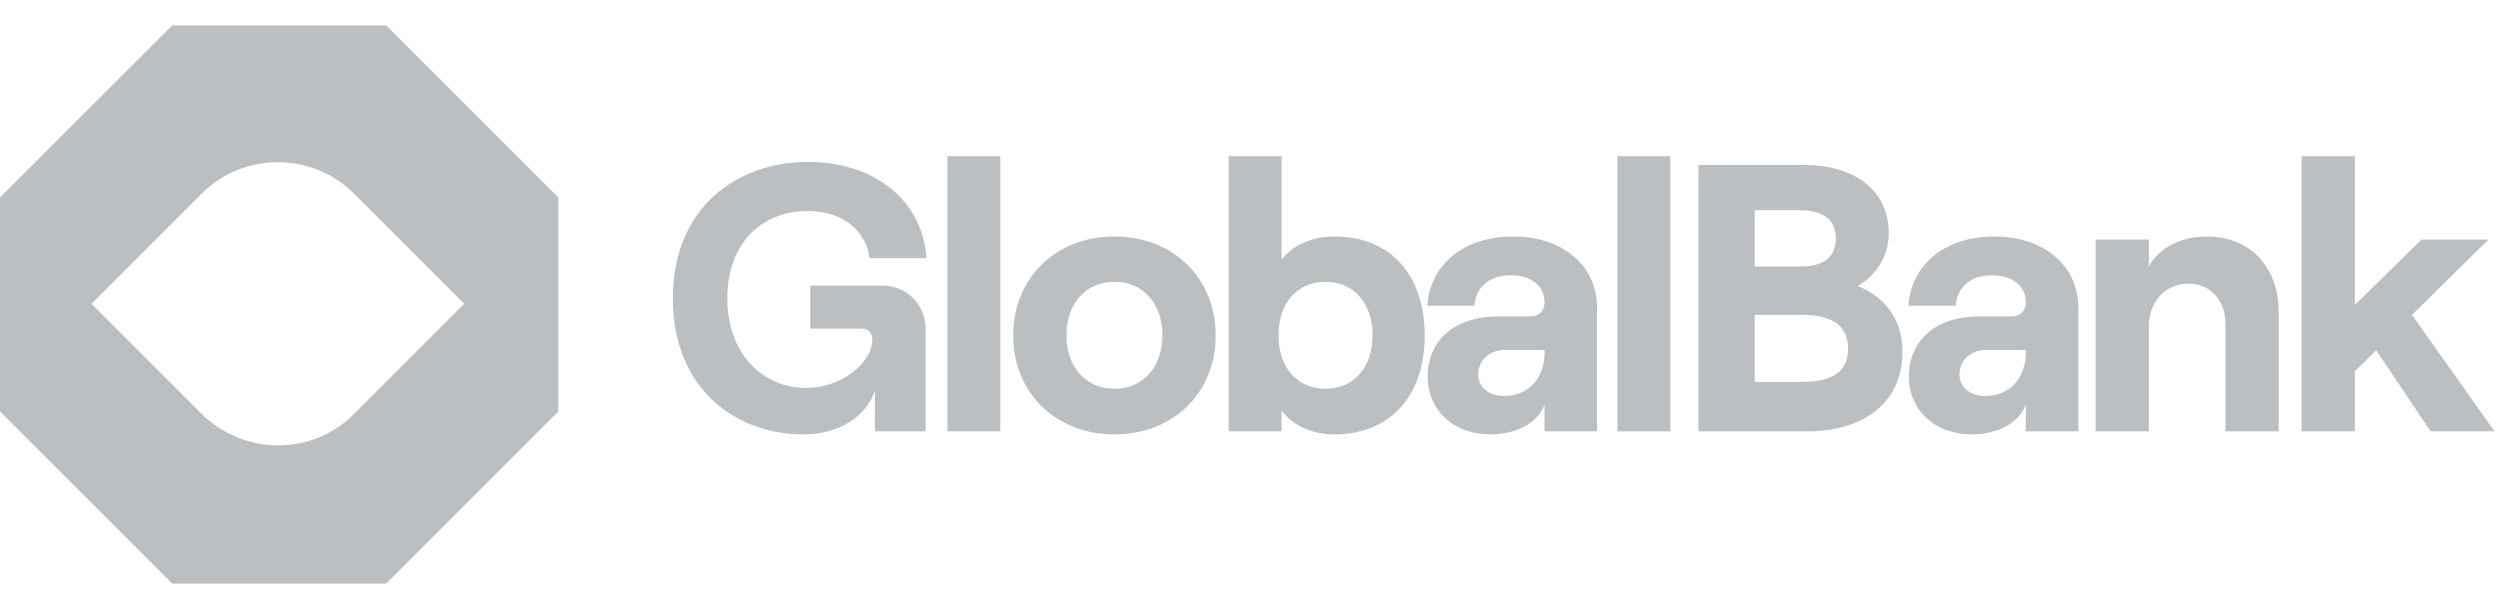 <svg width="156" height="38" viewBox="0 0 156 38" fill="none" xmlns="http://www.w3.org/2000/svg">
<path d="M24.096 1.583H10.747L0 12.327V25.673L10.747 36.417H24.096L34.843 25.673V12.327L24.096 1.583ZM12.594 25.841L5.709 18.958L12.594 12.075C15.196 9.473 19.478 9.473 22.081 12.075L28.966 18.958L22.081 25.841C19.478 28.443 15.28 28.443 12.594 25.841Z" fill="#BCBFC2"/>
<path d="M50.157 27.107C52.296 27.107 54.054 26.014 54.6 24.375V26.917H57.76V20.504C57.76 19.055 56.619 17.82 55.075 17.82H50.561V20.504H53.769C54.172 20.504 54.434 20.765 54.434 21.169C54.434 22.713 52.391 24.209 50.324 24.209C47.568 24.209 45.383 22.048 45.383 18.604C45.383 15.16 47.568 13.165 50.395 13.165C52.533 13.165 54.006 14.329 54.267 16.11H57.807C57.593 12.548 54.6 10.102 50.419 10.102C46.024 10.102 41.985 12.928 41.985 18.604C41.985 24.28 45.905 27.107 50.157 27.107Z" fill="#BCBFC2"/>
<path d="M59.116 26.917H62.418V9.745H59.116V26.917Z" fill="#BCBFC2"/>
<path d="M69.541 27.107C73.223 27.107 75.86 24.494 75.86 20.932C75.86 17.369 73.223 14.757 69.541 14.757C65.859 14.757 63.222 17.369 63.222 20.932C63.222 24.494 65.859 27.107 69.541 27.107ZM69.541 24.257C67.759 24.257 66.548 22.903 66.548 20.932C66.548 18.937 67.759 17.583 69.541 17.583C71.323 17.583 72.534 18.937 72.534 20.932C72.534 22.903 71.323 24.257 69.541 24.257Z" fill="#BCBFC2"/>
<path d="M83.249 27.107C86.789 27.107 88.903 24.66 88.903 20.932C88.903 17.203 86.789 14.757 83.297 14.757C81.8 14.757 80.636 15.327 79.971 16.205V9.745H76.669V26.917H79.971V25.61C80.636 26.537 81.871 27.107 83.249 27.107ZM82.727 24.257C80.945 24.257 79.781 22.927 79.781 20.932C79.781 18.913 80.945 17.583 82.727 17.583C84.461 17.583 85.649 18.913 85.649 20.932C85.649 22.927 84.461 24.257 82.727 24.257Z" fill="#BCBFC2"/>
<path d="M94.431 14.757C91.153 14.757 89.204 16.68 89.062 19.079H92.008C92.055 18.082 92.792 17.179 94.241 17.179C95.595 17.179 96.379 17.868 96.379 18.865C96.379 19.364 96.07 19.744 95.476 19.744H93.457C90.844 19.744 89.086 21.169 89.086 23.52C89.086 25.563 90.677 27.107 93.005 27.107C94.645 27.107 95.975 26.37 96.379 25.254V26.917H99.657V19.222C99.657 16.514 97.448 14.757 94.431 14.757ZM93.837 24.708C92.91 24.708 92.245 24.162 92.245 23.378C92.245 22.452 92.958 21.834 93.956 21.834H96.379V22C96.379 23.52 95.452 24.708 93.837 24.708Z" fill="#BCBFC2"/>
<path d="M100.926 26.917H104.228V9.745H100.926V26.917Z" fill="#BCBFC2"/>
<path d="M105.982 26.917H112.777C116.293 26.917 118.716 25.112 118.716 21.953C118.716 19.768 117.433 18.438 115.912 17.844C116.887 17.322 117.861 16.134 117.861 14.567C117.861 11.788 115.604 10.292 112.587 10.292H105.982V26.917ZM109.498 16.633V13.118H112.254C113.846 13.118 114.558 13.759 114.558 14.875C114.558 15.992 113.846 16.633 112.325 16.633H109.498ZM109.498 23.829V19.649H112.468C114.44 19.649 115.319 20.409 115.319 21.763C115.319 23.117 114.44 23.829 112.468 23.829H109.498Z" fill="#BCBFC2"/>
<path d="M124.46 14.757C121.182 14.757 119.234 16.68 119.091 19.079H122.037C122.085 18.082 122.821 17.179 124.27 17.179C125.624 17.179 126.408 17.868 126.408 18.865C126.408 19.364 126.1 19.744 125.506 19.744H123.486C120.873 19.744 119.115 21.169 119.115 23.52C119.115 25.563 120.707 27.107 123.035 27.107C124.674 27.107 126.004 26.37 126.408 25.254V26.917H129.687V19.222C129.687 16.514 127.477 14.757 124.46 14.757ZM123.866 24.708C122.94 24.708 122.275 24.162 122.275 23.378C122.275 22.452 122.987 21.834 123.985 21.834H126.408V22C126.408 23.52 125.482 24.708 123.866 24.708Z" fill="#BCBFC2"/>
<path d="M130.766 26.917H134.091V20.362C134.091 18.818 135.113 17.702 136.562 17.702C137.94 17.702 138.867 18.747 138.867 20.195V26.917H142.192V19.459C142.192 16.704 140.434 14.757 137.726 14.757C136.087 14.757 134.757 15.445 134.091 16.609V14.947H130.766V26.917Z" fill="#BCBFC2"/>
<path d="M151.671 26.917H155.662L150.507 19.649L155.282 14.947H151.101L146.944 19.032V9.745H143.618V26.917H146.944V23.164L148.274 21.858L151.671 26.917Z" fill="#BCBFC2"/>
</svg>
